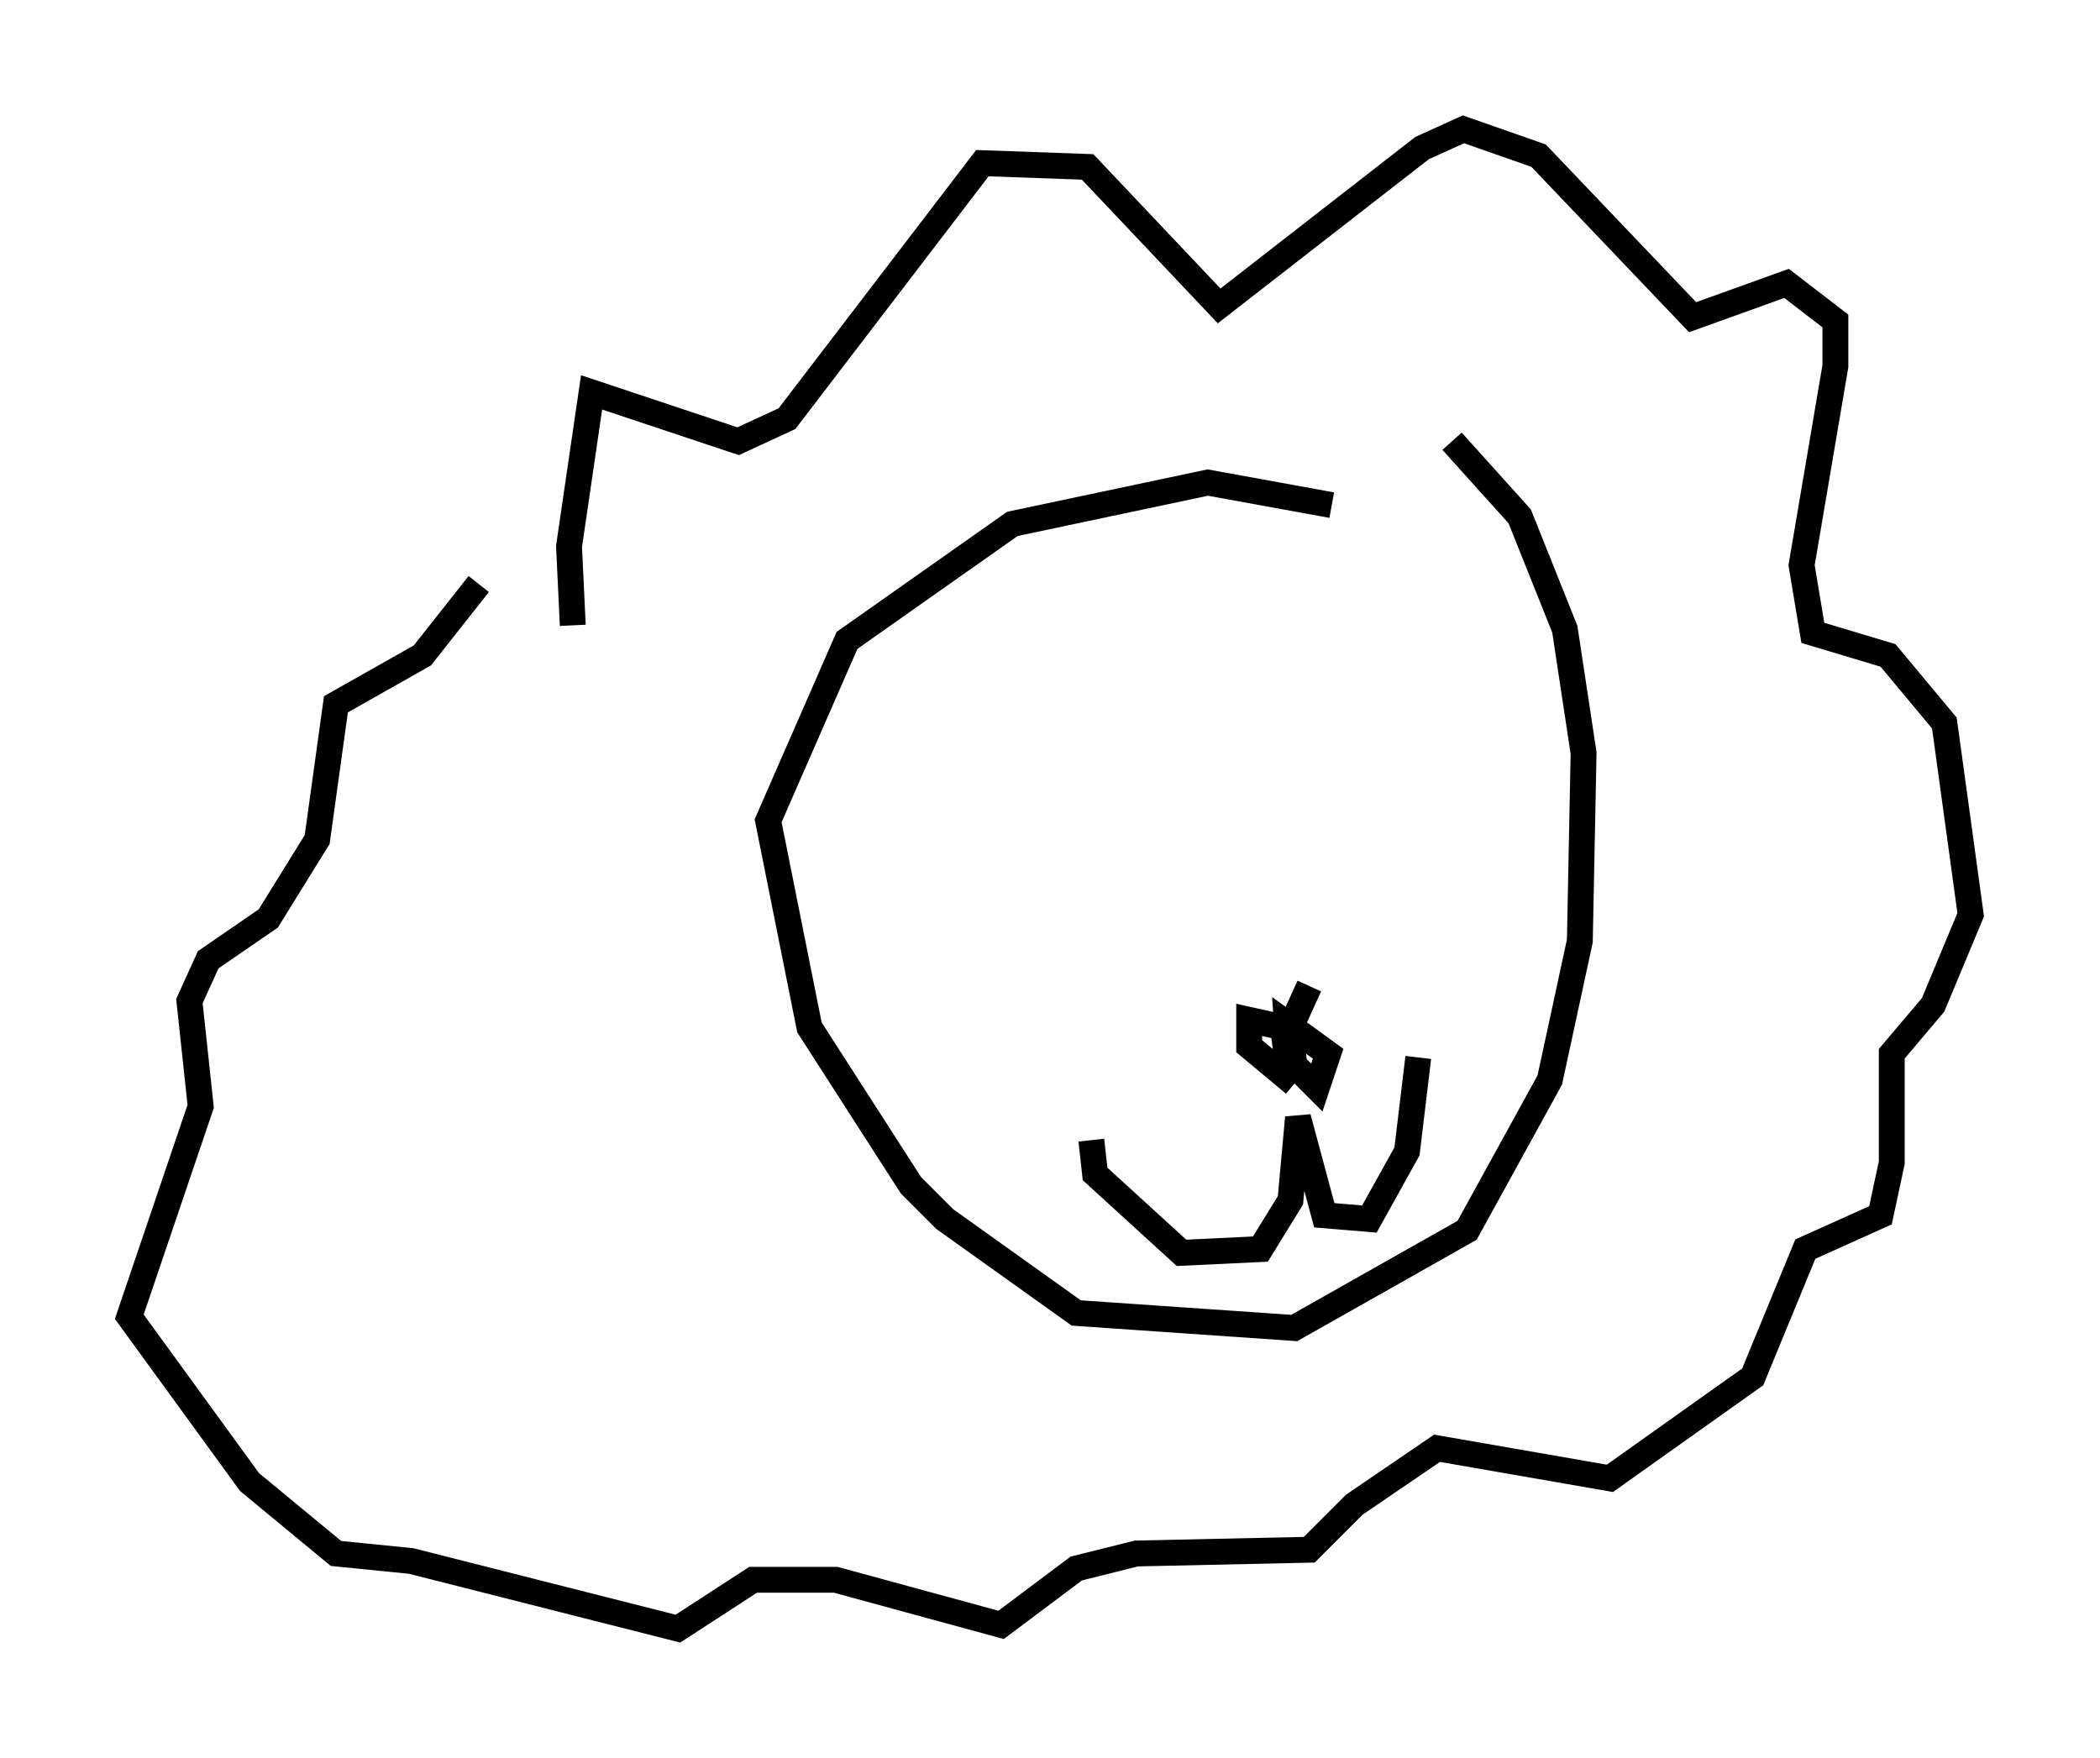 <?xml version="1.0" encoding="utf-8" ?>
<svg baseProfile="full" height="67.955" version="1.1" width="81.173" xmlns="http://www.w3.org/2000/svg" xmlns:ev="http://www.w3.org/2001/xml-events" xmlns:xlink="http://www.w3.org/1999/xlink"><defs /><rect fill="white" height="67.955" width="81.173" x="0" y="0" /><path d="M23.302, 27.659 m-1.162, -3.486 l-0.145, -3.05 0.872, -5.955 l5.665, 1.888 1.888, -0.872 l7.553, -9.877 4.067, 0.145 l5.084, 5.374 7.844, -6.101 l1.598, -0.726 2.905, 1.017 l5.955, 6.246 3.631, -1.307 l1.888, 1.453 0.0, 1.743 l-1.307, 7.698 0.436, 2.615 l2.905, 0.872 2.179, 2.615 l1.017, 7.408 -1.453, 3.486 l-1.598, 1.888 0.0, 4.212 l-0.436, 2.034 -2.905, 1.307 l-2.034, 4.939 -5.52, 3.922 l-6.682, -1.162 -3.196, 2.179 l-1.743, 1.743 -6.682, 0.145 l-2.324, 0.581 -2.905, 2.179 l-6.391, -1.743 -3.196, 0.0 l-2.905, 1.888 -10.313, -2.615 l-2.905, -0.291 -3.341, -2.76 l-4.648, -6.391 2.76, -8.134 l-0.436, -4.067 0.726, -1.598 l2.324, -1.598 1.888, -3.05 l0.726, -5.229 3.341, -1.888 l2.179, -2.76 m32.972, -3.05 l-4.793, -0.872 -7.553, 1.598 l-6.391, 4.503 -3.05, 6.972 l1.598, 7.989 3.922, 6.101 l1.307, 1.307 5.084, 3.631 l8.425, 0.581 6.682, -3.777 l3.196, -5.81 1.162, -5.374 l0.145, -7.263 -0.726, -4.793 l-1.743, -4.358 -2.615, -2.905 m-13.944, 27.017 l0.145, 1.307 3.341, 3.05 l3.05, -0.145 1.162, -1.888 l0.291, -3.196 1.017, 3.777 l1.743, 0.145 1.453, -2.615 l0.436, -3.631 m-4.212, -2.76 l-0.726, 1.598 0.145, 1.453 l0.872, 0.872 0.436, -1.307 l-1.598, -1.162 0.145, 2.324 l-0.291, -2.179 -1.307, -0.291 l0.0, 1.017 1.743, 1.453 " fill="none" stroke="black" stroke-width="1" /></svg>